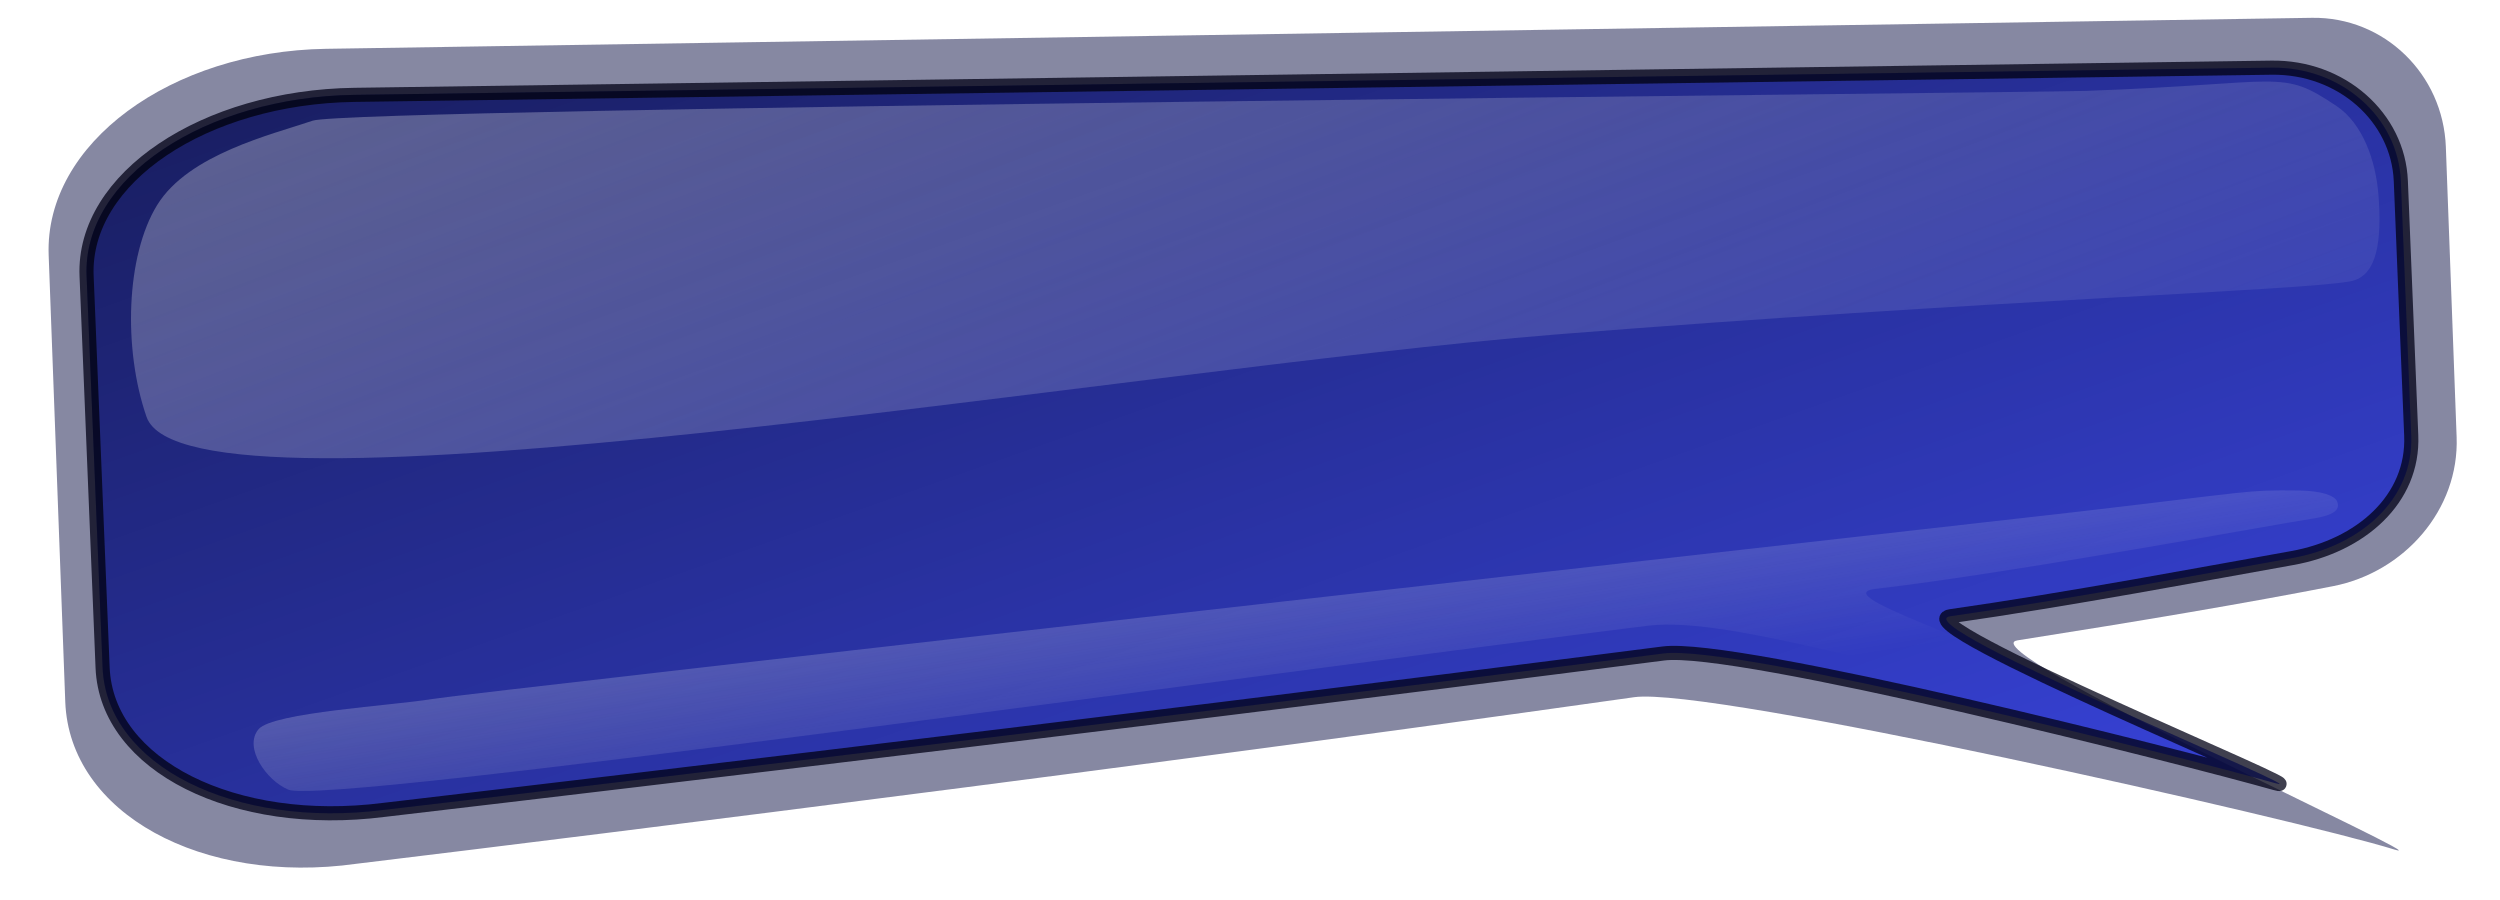 <?xml version="1.0" encoding="UTF-8" standalone="no"?>
<!-- Created with Inkscape (http://www.inkscape.org/) -->
<svg
   xmlns:dc="http://purl.org/dc/elements/1.1/"
   xmlns:cc="http://web.resource.org/cc/"
   xmlns:rdf="http://www.w3.org/1999/02/22-rdf-syntax-ns#"
   xmlns:svg="http://www.w3.org/2000/svg"
   xmlns="http://www.w3.org/2000/svg"
   xmlns:xlink="http://www.w3.org/1999/xlink"
   xmlns:sodipodi="http://sodipodi.sourceforge.net/DTD/sodipodi-0.dtd"
   xmlns:inkscape="http://www.inkscape.org/namespaces/inkscape"
   width="250"
   height="90"
   id="svg2"
   sodipodi:version="0.32"
   inkscape:version="0.45"
   version="1.0"
   sodipodi:docbase="/home/kytolaj/Desktop"
   sodipodi:docname="bubble.svg"
   inkscape:output_extension="org.inkscape.output.svg.inkscape"
   inkscape:export-filename="/home/kytolaj/Desktop/bground.png"
   inkscape:export-xdpi="90"
   inkscape:export-ydpi="90"
   sodipodi:modified="true">
  <sodipodi:namedview
     id="base"
     pagecolor="#ffffff"
     bordercolor="#666666"
     borderopacity="1.0"
     gridtolerance="50"
     guidetolerance="10"
     objecttolerance="10"
     inkscape:pageopacity="0.0"
     inkscape:pageshadow="2"
     inkscape:zoom="4.348"
     inkscape:cx="125"
     inkscape:cy="45"
     inkscape:document-units="px"
     inkscape:current-layer="layer1"
     width="250px"
     height="90px"
     showgrid="true"
     inkscape:window-width="1177"
     inkscape:window-height="798"
     inkscape:window-x="561"
     inkscape:window-y="220"
     inkscape:object-paths="false"
     inkscape:grid-bbox="false"
     inkscape:guide-bbox="true"
     showguides="true"
     showborder="true" />
  <defs
     id="defs4">
    <linearGradient
       id="linearGradient3287">
      <stop
         style="stop-color:#f7f7f9;stop-opacity:1;"
         offset="0"
         id="stop3289" />
      <stop
         style="stop-color:#ffffff;stop-opacity:0;"
         offset="1"
         id="stop3291" />
    </linearGradient>
    <linearGradient
       id="linearGradient3277">
      <stop
         style="stop-color:#000000;stop-opacity:1;"
         offset="0"
         id="stop3279" />
      <stop
         style="stop-color:#000000;stop-opacity:0;"
         offset="1"
         id="stop3281" />
    </linearGradient>
    <linearGradient
       inkscape:collect="always"
       xlink:href="#linearGradient3277"
       id="linearGradient3283"
       x1="104.986"
       y1="-84.517"
       x2="177.913"
       y2="97.866"
       gradientUnits="userSpaceOnUse"
       gradientTransform="matrix(0.999,0,0,0.887,-0.272,-0.133)" />
    <linearGradient
       inkscape:collect="always"
       xlink:href="#linearGradient3287"
       id="linearGradient3293"
       x1="94.916"
       y1="-135.306"
       x2="182.031"
       y2="86.886"
       gradientUnits="userSpaceOnUse"
       gradientTransform="matrix(0.999,0,0,1.08,0.241,-2.449)" />
    <linearGradient
       inkscape:collect="always"
       xlink:href="#linearGradient3287"
       id="linearGradient3297"
       gradientUnits="userSpaceOnUse"
       gradientTransform="matrix(0.91,-0.11,0,0.178,17.349,79.952)"
       x1="103.857"
       y1="-199.15"
       x2="182.031"
       y2="86.247" />
    <filter
       inkscape:collect="always"
       x="-0.035"
       width="1.07"
       y="-0.218"
       height="1.435"
       id="filter3319">
      <feGaussianBlur
         inkscape:collect="always"
         stdDeviation="3.566"
         id="feGaussianBlur3321" />
    </filter>
    <filter
       inkscape:collect="always"
       x="-0.03"
       width="1.059"
       y="-0.159"
       height="1.317"
       id="filter3339">
      <feGaussianBlur
         inkscape:collect="always"
         stdDeviation="3.367"
         id="feGaussianBlur3341" />
    </filter>
    <filter
       inkscape:collect="always"
       id="filter3172">
      <feGaussianBlur
         inkscape:collect="always"
         stdDeviation="1.628"
         id="feGaussianBlur3174" />
    </filter>
  </defs>
  <g
     inkscape:label="Layer 1"
     id="layer1"
     inkscape:groupmode="layer">
    <path
       style="opacity:0.75;fill:#282b5a;fill-opacity:1;stroke:none;stroke-width:2.084;stroke-miterlimit:4;stroke-opacity:1;filter:url(#filter3172)"
       d="M 33.332,8.621 C 33.332,8.621 230.134,5.352 230.134,5.352 C 237.312,5.233 243.143,11.31 243.411,18.974 C 243.411,18.974 244.479,49.568 244.479,49.568 C 244.747,57.232 239.299,63.834 232.227,65.306 C 223.848,67.051 213.097,68.992 200.956,71.021 C 195.836,71.876 243.656,94.861 238.332,93.093 C 228.794,89.927 170.472,75.885 162.971,77.016 C 103.738,85.948 36.334,94.588 36.334,94.588 C 21.055,96.872 7.888,89.291 7.476,77.491 C 7.476,77.491 5.831,30.389 5.831,30.389 C 5.419,18.589 17.982,8.876 33.332,8.621 C 33.332,8.621 33.332,8.621 33.332,8.621"
       id="rect2160"
       sodipodi:nodetypes="ccccssssccccc"
       transform="matrix(1.009,0,0,0.948,-1.017,-3.292)" />
    <path
       sodipodi:nodetypes="ccccssssccccc"
       id="path3213"
       d="M 35.446,9.486 C 35.446,9.486 227.149,6.767 227.149,6.767 C 234.141,6.668 239.822,11.723 240.082,18.098 C 240.082,18.098 241.123,43.545 241.123,43.545 C 241.384,49.92 236.077,54.588 229.189,55.812 C 221.026,57.264 206.863,59.938 195.035,61.625 C 190.048,62.337 232.707,79.788 227.52,78.318 C 218.23,75.685 173.649,64.406 166.342,65.347 C 108.644,72.776 38.371,80.991 38.371,80.991 C 23.487,82.89 10.662,76.585 10.261,66.77 C 10.261,66.77 8.659,27.592 8.659,27.592 C 8.257,17.778 20.494,9.698 35.446,9.486 C 35.446,9.486 35.446,9.486 35.446,9.486"
       style="opacity:0.75;fill:#1a28de;fill-opacity:1;stroke:#000114;stroke-width:1.412;stroke-miterlimit:4;stroke-dasharray:none;stroke-opacity:1" />
    <path
       style="opacity:0.75;fill:url(#linearGradient3283);fill-opacity:1;stroke:none;stroke-width:1.992;stroke-miterlimit:4;stroke-opacity:1"
       d="M 35.446,9.486 C 35.446,9.486 227.149,6.767 227.149,6.767 C 234.141,6.668 239.822,11.723 240.082,18.098 C 240.082,18.098 241.123,43.545 241.123,43.545 C 241.384,49.92 236.077,54.588 229.189,55.812 C 221.026,57.264 206.863,59.938 195.035,61.625 C 190.048,62.337 232.707,79.788 227.52,78.318 C 218.23,75.685 173.649,64.406 166.342,65.347 C 108.644,72.776 38.371,80.991 38.371,80.991 C 23.487,82.89 10.662,76.585 10.261,66.77 C 10.261,66.77 8.659,27.592 8.659,27.592 C 8.257,17.778 20.494,9.698 35.446,9.486 C 35.446,9.486 35.446,9.486 35.446,9.486"
       id="path3275"
       sodipodi:nodetypes="ccccssssccccc" />
    <path
       style="opacity:0.75;fill:url(#linearGradient3293);fill-opacity:1;fill-rule:evenodd;stroke:none;stroke-width:1px;stroke-linecap:butt;stroke-linejoin:miter;stroke-opacity:1;filter:url(#filter3339)"
       d="M 13.108,46.912 C 10.747,39.297 11.023,28.746 14.192,23.02 C 17.361,17.294 25.745,15.089 29.888,13.521 C 33.674,12.087 203.412,10.381 208.861,10.165 C 228.95,9.368 228.416,7.585 234.134,11.903 C 236.711,13.849 238.075,17.972 238.338,22.012 C 238.659,26.936 238.264,31.046 235.516,31.63 C 230.514,32.694 198.796,33.757 155.363,37.626 C 111.929,41.494 17.204,60.126 13.108,46.912 z "
       id="path3285"
       sodipodi:nodetypes="czsszszzc"
       transform="matrix(0.991,0,0,0.887,1.661,7.1097747e-2)" />
    <path
       sodipodi:nodetypes="czsszscsccc"
       id="path3295"
       d="M 32.747,89.195 C 30.597,88.201 28.318,84.593 29.825,82.612 C 31.223,80.773 43.107,80.036 46.881,79.322 C 50.329,78.67 202.396,59.73 207.359,59.095 C 225.656,56.756 225.17,56.521 230.378,56.603 C 232.725,56.64 233.967,57.169 234.207,57.805 C 234.499,58.581 234.139,59.301 231.636,59.699 C 229.133,60.098 202.593,65.545 188.787,67.332 C 182.909,68.093 208.516,75.883 200.82,76.904 C 193.698,77.849 175.018,70.166 166.453,71.338 C 126.894,76.75 36.478,90.921 32.747,89.195 z "
       style="opacity:0.75;fill:url(#linearGradient3297);fill-opacity:1;fill-rule:evenodd;stroke:none;stroke-width:1px;stroke-linecap:butt;stroke-linejoin:miter;stroke-opacity:1;filter:url(#filter3319)"
       transform="matrix(1.017,0,0,0.918,-4.476,-2.916)" />
  </g>
</svg>
